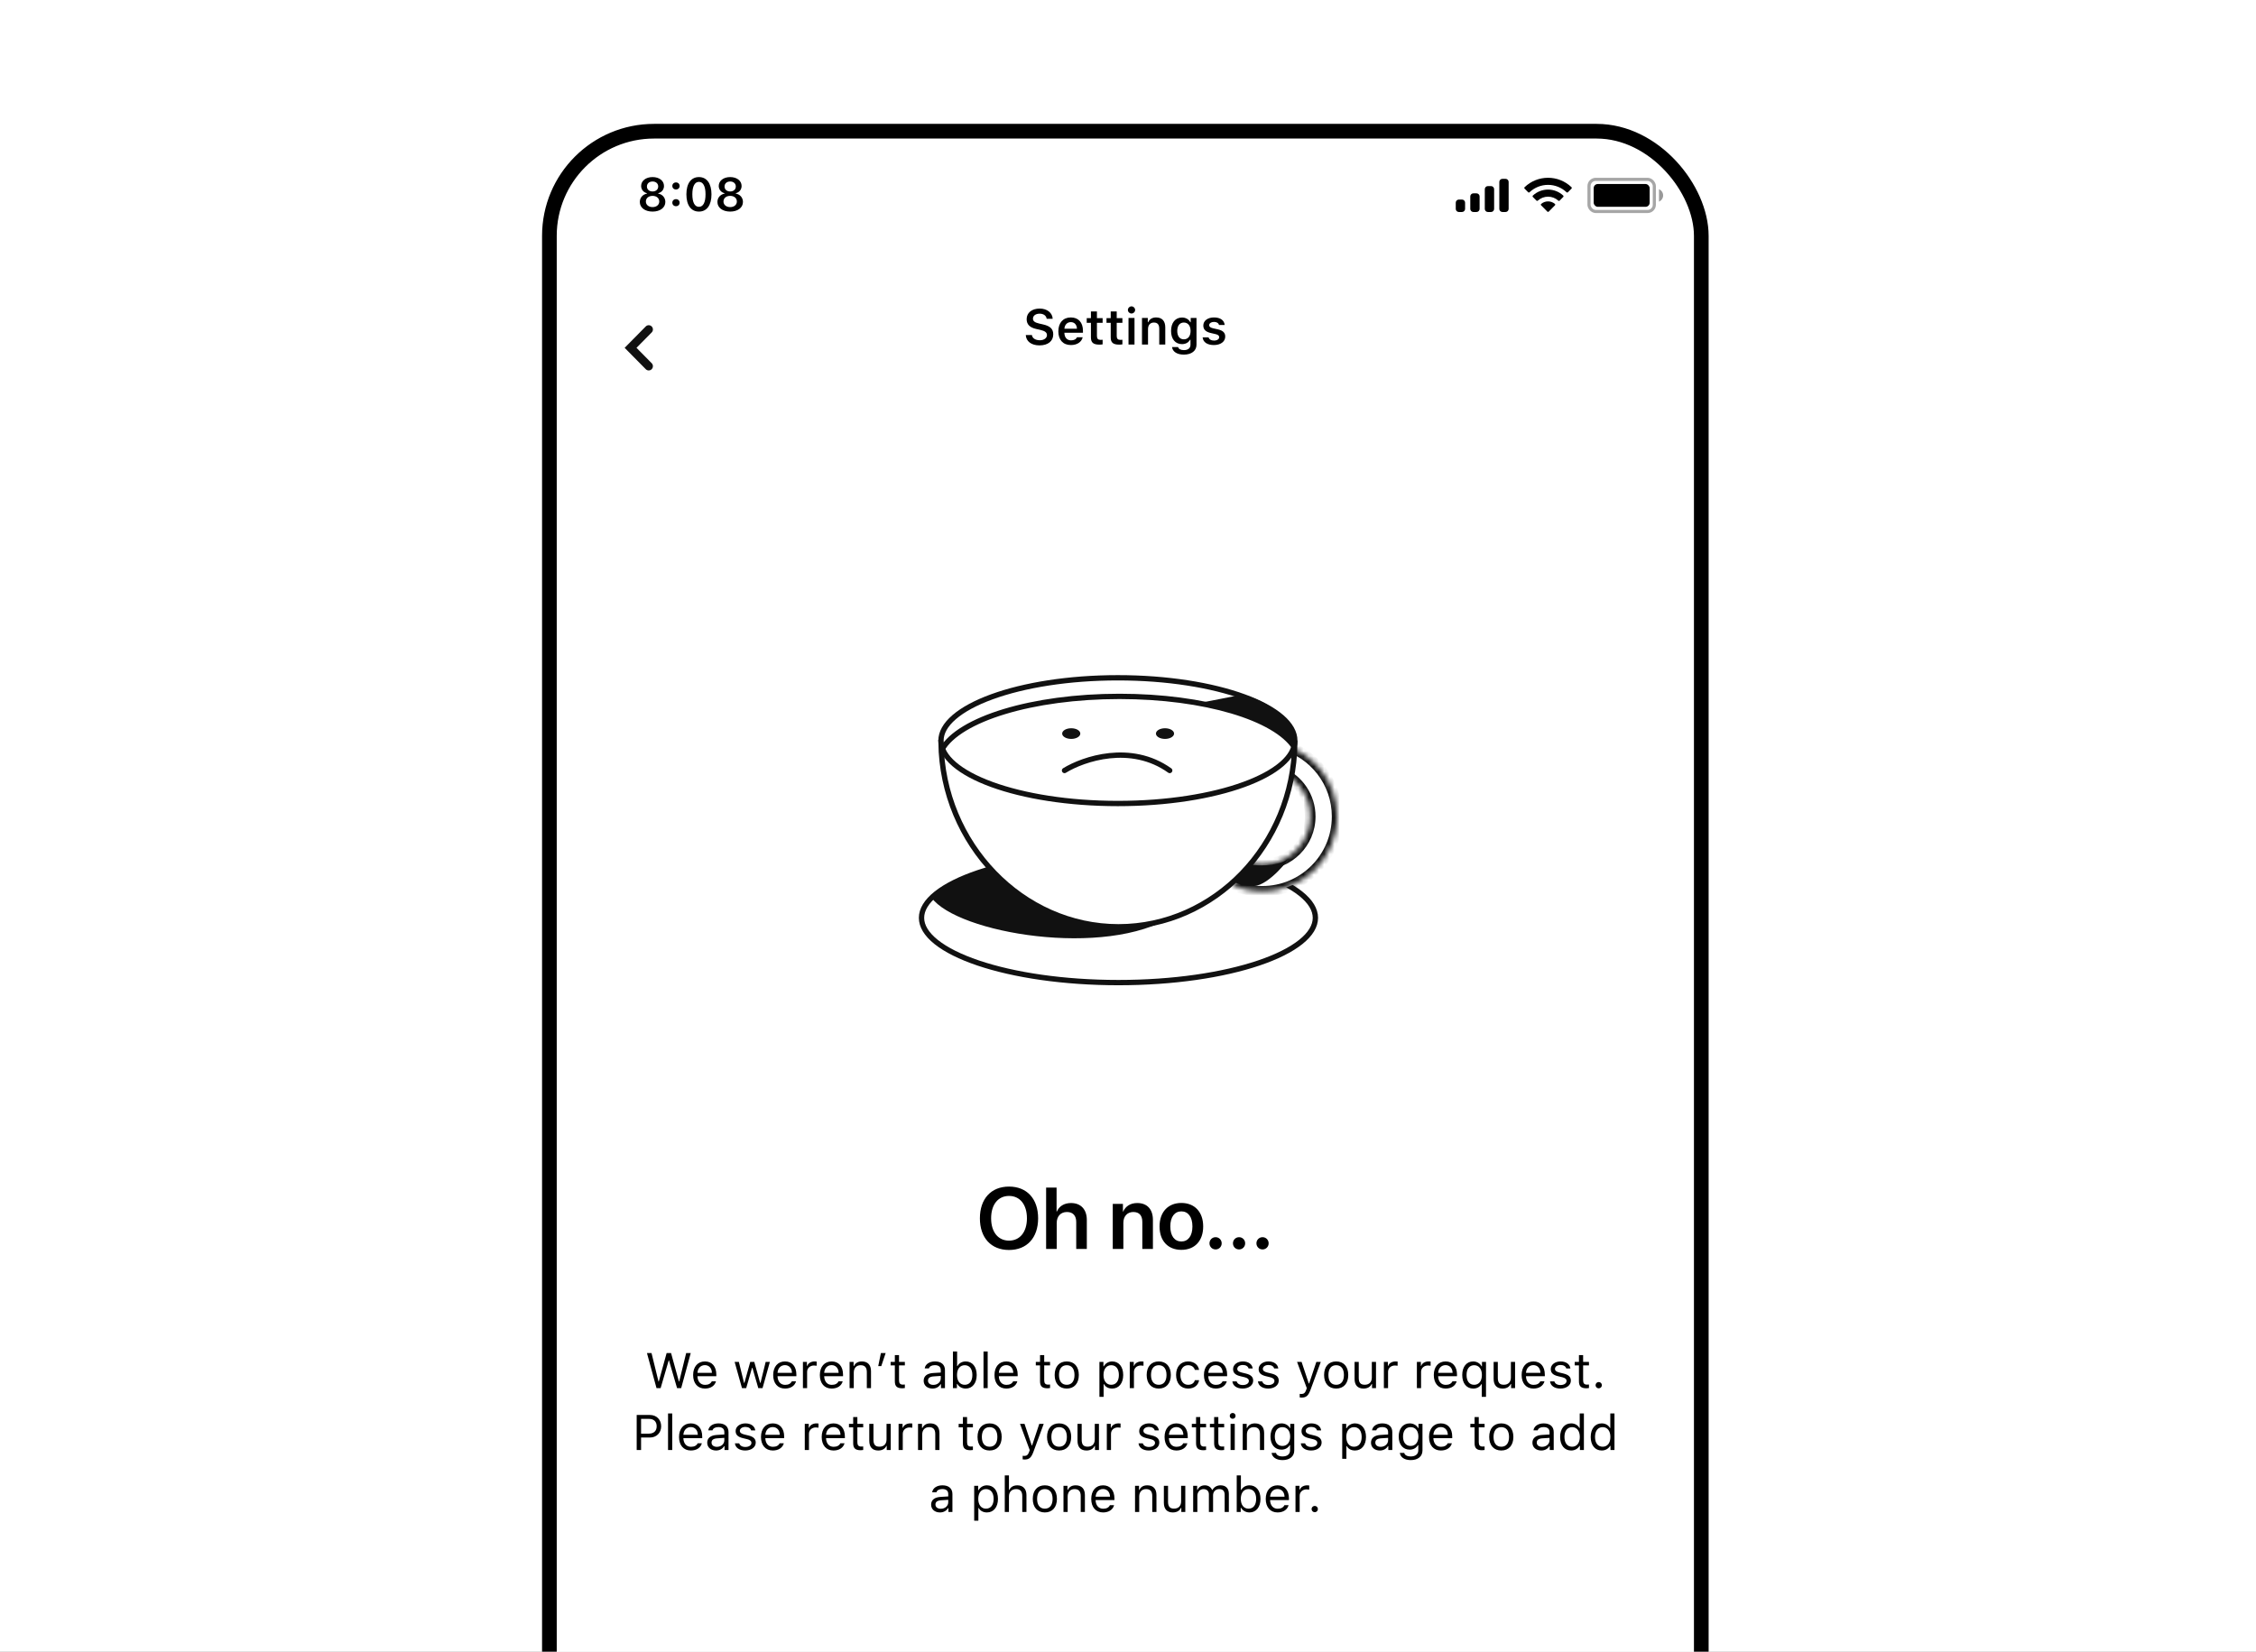 <svg width="437" height="320" viewBox="0 0 437 320" fill="none" xmlns="http://www.w3.org/2000/svg">
<rect x="0" y="0" width="437" height="320" fill="#808080" stroke="none"/>
<g clip-path="url(#clip0_1444_14861)">
<rect width="437" height="320" fill="white"/>
<g clip-path="url(#clip1_1444_14861)">
<rect x="105" y="24" width="225.971" height="489.303" rx="21.693" fill="white"/>
<circle cx="124.283" cy="67.386" r="9.641" fill="white" fill-opacity="0.9"/>
<path fill-rule="evenodd" clip-rule="evenodd" d="M125.662 71.769C125.455 71.769 125.247 71.689 125.088 71.528L120.996 67.386L125.088 63.245C125.405 62.924 125.919 62.924 126.236 63.245C126.553 63.566 126.553 64.086 126.236 64.407L123.293 67.386L126.236 70.366C126.553 70.687 126.553 71.207 126.236 71.528C126.078 71.689 125.87 71.769 125.662 71.769Z" fill="#111111"/>
<rect opacity="0.35" x="307.8" y="34.746" width="12.654" height="6.227" rx="1.306" stroke="black" stroke-width="0.603"/>
<path opacity="0.4" d="M321.358 36.654V39.065C321.843 38.861 322.159 38.386 322.159 37.859C322.159 37.333 321.843 36.858 321.358 36.654" fill="black"/>
<rect x="308.704" y="35.65" width="10.847" height="4.419" rx="0.803" fill="black"/>
<path fill-rule="evenodd" clip-rule="evenodd" d="M299.864 35.816C301.2 35.816 302.484 36.329 303.452 37.249C303.524 37.32 303.641 37.319 303.713 37.247L304.409 36.544C304.446 36.507 304.466 36.458 304.466 36.406C304.465 36.354 304.444 36.305 304.408 36.269C301.868 33.835 297.861 33.835 295.321 36.269C295.284 36.305 295.263 36.354 295.263 36.406C295.262 36.458 295.283 36.507 295.319 36.544L296.016 37.247C296.087 37.319 296.204 37.32 296.277 37.249C297.245 36.329 298.529 35.816 299.864 35.816ZM299.864 38.103C300.598 38.103 301.305 38.375 301.849 38.868C301.923 38.938 302.039 38.936 302.11 38.864L302.806 38.161C302.843 38.124 302.863 38.075 302.863 38.023C302.862 37.971 302.841 37.921 302.803 37.885C301.147 36.344 298.583 36.344 296.927 37.885C296.889 37.921 296.868 37.971 296.867 38.023C296.867 38.075 296.887 38.125 296.924 38.161L297.62 38.864C297.691 38.936 297.807 38.938 297.881 38.868C298.424 38.376 299.131 38.103 299.864 38.103ZM301.258 39.642C301.259 39.694 301.239 39.744 301.201 39.781L299.998 40.995C299.963 41.031 299.915 41.051 299.864 41.051C299.814 41.051 299.766 41.031 299.731 40.995L298.527 39.781C298.49 39.744 298.469 39.694 298.47 39.642C298.472 39.59 298.494 39.54 298.533 39.505C299.301 38.855 300.427 38.855 301.196 39.505C301.235 39.54 301.257 39.59 301.258 39.642Z" fill="black"/>
<path fill-rule="evenodd" clip-rule="evenodd" d="M291.631 34.646H291.028C290.695 34.646 290.426 34.916 290.426 35.248V40.471C290.426 40.803 290.695 41.073 291.028 41.073H291.631C291.964 41.073 292.233 40.803 292.233 40.471V35.248C292.233 34.916 291.964 34.646 291.631 34.646ZM288.216 36.052H288.819C289.151 36.052 289.421 36.322 289.421 36.654V40.471C289.421 40.803 289.151 41.073 288.819 41.073H288.216C287.883 41.073 287.613 40.803 287.613 40.471V36.654C287.613 36.322 287.883 36.052 288.216 36.052ZM286.007 37.458H285.404C285.071 37.458 284.801 37.728 284.801 38.06V40.471C284.801 40.803 285.071 41.073 285.404 41.073H286.007C286.339 41.073 286.609 40.803 286.609 40.471V38.06C286.609 37.728 286.339 37.458 286.007 37.458ZM283.194 38.663H282.592C282.259 38.663 281.989 38.933 281.989 39.266V40.471C281.989 40.803 282.259 41.073 282.592 41.073H283.194C283.527 41.073 283.797 40.803 283.797 40.471V39.266C283.797 38.933 283.527 38.663 283.194 38.663Z" fill="black"/>
<g clip-path="url(#clip2_1444_14861)">
<path d="M126.404 40.992C127.873 40.992 128.88 40.233 128.88 39.126C128.88 38.305 128.332 37.66 127.503 37.506V37.431C128.187 37.259 128.619 36.716 128.619 36.027C128.619 35.026 127.701 34.306 126.408 34.306C125.115 34.306 124.192 35.026 124.192 36.027C124.192 36.711 124.634 37.263 125.313 37.431V37.506C124.479 37.678 123.936 38.322 123.936 39.13C123.936 40.233 124.943 40.992 126.404 40.992ZM126.408 37.095C125.759 37.095 125.313 36.707 125.313 36.133C125.313 35.559 125.755 35.162 126.408 35.162C127.057 35.162 127.498 35.559 127.498 36.133C127.498 36.703 127.052 37.095 126.408 37.095ZM126.408 40.123C125.64 40.123 125.11 39.677 125.11 39.037C125.11 38.393 125.64 37.947 126.408 37.947C127.172 37.947 127.701 38.393 127.701 39.037C127.701 39.677 127.176 40.123 126.408 40.123ZM130.941 36.711C131.36 36.711 131.647 36.42 131.647 36.027C131.647 35.635 131.36 35.343 130.941 35.343C130.526 35.343 130.234 35.635 130.234 36.027C130.234 36.42 130.526 36.711 130.941 36.711ZM130.941 39.951C131.36 39.951 131.647 39.655 131.647 39.267C131.647 38.874 131.36 38.583 130.941 38.583C130.526 38.583 130.234 38.874 130.234 39.267C130.234 39.655 130.526 39.951 130.941 39.951ZM135.389 40.992C136.912 40.992 137.817 39.761 137.817 37.651C137.817 35.537 136.899 34.306 135.389 34.306C133.876 34.306 132.958 35.537 132.958 37.643C132.958 39.757 133.862 40.992 135.389 40.992ZM135.389 40.07C134.582 40.07 134.11 39.231 134.11 37.643C134.11 36.067 134.591 35.233 135.389 35.233C136.188 35.233 136.665 36.063 136.665 37.643C136.665 39.236 136.197 40.07 135.389 40.07ZM141.436 40.992C142.906 40.992 143.912 40.233 143.912 39.126C143.912 38.305 143.365 37.66 142.535 37.506V37.431C143.219 37.259 143.652 36.716 143.652 36.027C143.652 35.026 142.734 34.306 141.44 34.306C140.147 34.306 139.225 35.026 139.225 36.027C139.225 36.711 139.666 37.263 140.346 37.431V37.506C139.512 37.678 138.969 38.322 138.969 39.13C138.969 40.233 139.975 40.992 141.436 40.992ZM141.44 37.095C140.792 37.095 140.346 36.707 140.346 36.133C140.346 35.559 140.787 35.162 141.44 35.162C142.089 35.162 142.53 35.559 142.53 36.133C142.53 36.703 142.085 37.095 141.44 37.095ZM141.44 40.123C140.672 40.123 140.143 39.677 140.143 39.037C140.143 38.393 140.672 37.947 141.44 37.947C142.204 37.947 142.734 38.393 142.734 39.037C142.734 39.677 142.208 40.123 141.44 40.123Z" fill="black"/>
</g>
<path d="M198.698 64.904C198.759 66.133 199.79 66.914 201.349 66.914C202.996 66.914 204.018 66.095 204.018 64.777C204.018 63.746 203.439 63.172 202.059 62.856L201.278 62.678C200.435 62.48 200.092 62.211 200.092 61.745C200.092 61.157 200.609 60.771 201.391 60.771C202.135 60.771 202.662 61.152 202.747 61.759H203.91C203.853 60.597 202.822 59.782 201.396 59.782C199.875 59.782 198.868 60.601 198.868 61.825C198.868 62.833 199.447 63.44 200.68 63.723L201.56 63.925C202.431 64.127 202.803 64.429 202.803 64.923C202.803 65.502 202.224 65.921 201.424 65.921C200.562 65.921 199.96 65.526 199.884 64.904H198.698ZM208.617 65.337C208.448 65.723 208.048 65.94 207.469 65.94C206.701 65.94 206.207 65.394 206.179 64.523V64.462H209.775V64.09C209.775 62.475 208.895 61.501 207.426 61.501C205.934 61.501 205.006 62.541 205.006 64.193C205.006 65.841 205.92 66.849 207.436 66.849C208.65 66.849 209.512 66.265 209.724 65.337H208.617ZM207.421 62.409C208.123 62.409 208.584 62.903 208.608 63.685H206.183C206.235 62.913 206.725 62.409 207.421 62.409ZM211.319 60.338V61.632H210.505V62.541H211.319V65.38C211.319 66.373 211.79 66.769 212.972 66.769C213.198 66.769 213.414 66.75 213.584 66.717V65.822C213.443 65.836 213.353 65.846 213.188 65.846C212.699 65.846 212.482 65.615 212.482 65.102V62.541H213.584V61.632H212.482V60.338H211.319ZM215.152 60.338V61.632H214.337V62.541H215.152V65.38C215.152 66.373 215.622 66.769 216.804 66.769C217.03 66.769 217.247 66.75 217.416 66.717V65.822C217.275 65.836 217.185 65.846 217.021 65.846C216.531 65.846 216.314 65.615 216.314 65.102V62.541H217.416V61.632H216.314V60.338H215.152ZM219.177 60.738C219.563 60.738 219.878 60.432 219.878 60.046C219.878 59.664 219.563 59.354 219.177 59.354C218.795 59.354 218.48 59.664 218.48 60.046C218.48 60.432 218.795 60.738 219.177 60.738ZM218.598 66.745H219.76V61.599H218.598V66.745ZM221.21 66.745H222.378V63.746C222.378 62.974 222.816 62.489 223.512 62.489C224.223 62.489 224.553 62.889 224.553 63.69V66.745H225.72V63.417C225.72 62.193 225.094 61.501 223.946 61.501C223.178 61.501 222.66 61.849 222.416 62.423H222.336V61.599H221.21V66.745ZM229.317 68.703C230.819 68.703 231.77 67.955 231.77 66.773V61.599H230.645V62.423H230.565C230.282 61.863 229.67 61.515 228.969 61.515C227.655 61.515 226.841 62.541 226.841 64.118C226.841 65.662 227.651 66.67 228.95 66.67C229.666 66.67 230.226 66.368 230.522 65.813H230.602V66.792C230.602 67.446 230.136 67.832 229.336 67.832C228.696 67.832 228.281 67.602 228.206 67.239H227.034C227.128 68.124 227.994 68.703 229.317 68.703ZM229.317 65.742C228.503 65.742 228.041 65.111 228.041 64.113C228.041 63.12 228.503 62.489 229.317 62.489C230.127 62.489 230.621 63.12 230.621 64.118C230.621 65.111 230.132 65.742 229.317 65.742ZM233.088 63.068C233.088 63.84 233.554 64.292 234.543 64.518L235.456 64.73C235.946 64.843 236.167 65.031 236.167 65.323C236.167 65.714 235.757 65.982 235.169 65.982C234.585 65.982 234.223 65.747 234.11 65.366H232.956C233.046 66.293 233.855 66.849 235.141 66.849C236.426 66.849 237.334 66.194 237.334 65.21C237.334 64.452 236.878 64.033 235.894 63.807L234.985 63.605C234.467 63.483 234.223 63.299 234.223 63.007C234.223 62.626 234.623 62.367 235.155 62.367C235.701 62.367 236.044 62.602 236.129 62.965H237.226C237.141 62.037 236.374 61.501 235.15 61.501C233.935 61.501 233.088 62.145 233.088 63.068Z" fill="black"/>
<path d="M254.8 177.823C254.8 179.404 253.852 180.99 251.955 182.505C250.063 184.016 247.294 185.399 243.826 186.571C236.895 188.912 227.287 190.369 216.651 190.369C206.015 190.369 196.407 188.912 189.476 186.571C186.008 185.399 183.239 184.016 181.347 182.505C179.45 180.99 178.502 179.404 178.502 177.823C178.502 176.243 179.45 174.657 181.347 173.142C183.239 171.631 186.008 170.248 189.476 169.076C196.407 166.735 206.015 165.278 216.651 165.278C227.287 165.278 236.895 166.735 243.826 169.076C247.294 170.248 250.063 171.631 251.955 173.142C253.852 174.657 254.8 176.243 254.8 177.823Z" fill="white" stroke="#111111" stroke-width="1.03"/>
<path d="M180.427 173.897C179.672 172.847 189.468 169.123 192.571 168.194C197.453 173.98 209.644 181.734 227.166 177.456C214.196 185.723 185.392 180.8 180.427 173.897Z" fill="#111111"/>
<mask id="path-14-inside-1_1444_14861" fill="white">
<path fill-rule="evenodd" clip-rule="evenodd" d="M241.987 167.125C240.839 168.917 239.696 170.411 238.752 171.501C240.516 172.264 242.461 172.687 244.506 172.687C252.516 172.687 259.011 166.197 259.013 158.191C259.015 151.488 254.466 145.848 248.285 144.189C248.601 145.583 248.509 147.555 248.206 149.674C251.495 151.101 253.795 154.377 253.794 158.191C253.793 163.316 249.635 167.471 244.507 167.471C243.634 167.471 242.789 167.35 241.987 167.125Z"/>
</mask>
<path fill-rule="evenodd" clip-rule="evenodd" d="M241.987 167.125C240.839 168.917 239.696 170.411 238.752 171.501C240.516 172.264 242.461 172.687 244.506 172.687C252.516 172.687 259.011 166.197 259.013 158.191C259.015 151.488 254.466 145.848 248.285 144.189C248.601 145.583 248.509 147.555 248.206 149.674C251.495 151.101 253.795 154.377 253.794 158.191C253.793 163.316 249.635 167.471 244.507 167.471C243.634 167.471 242.789 167.35 241.987 167.125Z" fill="white"/>
<path d="M241.987 167.125L242.267 166.134L241.532 165.927L241.12 166.57L241.987 167.125ZM238.752 171.501L237.973 170.827L237.053 171.888L238.343 172.446L238.752 171.501ZM248.285 144.189L248.552 143.194L246.902 142.751L247.28 144.418L248.285 144.189ZM248.206 149.674L247.186 149.528L247.075 150.306L247.796 150.619L248.206 149.674ZM241.12 166.57C239.998 168.321 238.885 169.775 237.973 170.827L239.53 172.175C240.508 171.047 241.68 169.514 242.855 167.681L241.12 166.57ZM238.343 172.446C240.233 173.264 242.318 173.717 244.506 173.717L244.506 171.657C242.605 171.657 240.798 171.264 239.161 170.555L238.343 172.446ZM244.506 173.717C253.084 173.717 260.04 166.766 260.043 158.191H257.983C257.981 165.627 251.947 171.657 244.506 171.657L244.506 173.717ZM260.043 158.191C260.045 151.01 255.171 144.971 248.552 143.194L248.017 145.184C253.76 146.725 257.984 151.966 257.983 158.191H260.043ZM247.28 144.418C247.553 145.617 247.487 147.432 247.186 149.528L249.225 149.82C249.532 147.679 249.65 145.549 249.289 143.961L247.28 144.418ZM254.824 158.191C254.826 153.952 252.268 150.314 248.616 148.729L247.796 150.619C250.722 151.889 252.765 154.803 252.764 158.191H254.824ZM244.507 168.501C250.203 168.501 254.823 163.885 254.824 158.191H252.764C252.763 162.747 249.067 166.441 244.508 166.441L244.507 168.501ZM241.708 168.117C242.599 168.367 243.538 168.501 244.507 168.501L244.508 166.441C243.729 166.441 242.978 166.334 242.267 166.134L241.708 168.117Z" fill="#111111" mask="url(#path-14-inside-1_1444_14861)"/>
<path d="M241.388 167.4L238.416 170.168C239.367 171.476 241.149 171.622 242.905 171.657C245.795 171.573 250.188 165.935 249.282 166.554C247.245 167.947 243 167.773 241.388 167.4Z" fill="#111111"/>
<path d="M250.809 144.006C250.547 163.711 235.256 179.555 216.647 179.555C198.038 179.555 182.542 163.543 182.275 143.837L250.809 144.006Z" fill="white" stroke="#111111" stroke-width="1.03"/>
<path d="M250.813 143.492C250.813 145.039 249.955 146.579 248.258 148.043C246.561 149.507 244.077 150.848 240.963 151.984C234.738 154.256 226.104 155.671 216.542 155.671C206.981 155.671 198.347 154.256 192.122 151.984C189.007 150.848 186.523 149.507 184.827 148.043C183.129 146.579 182.272 145.039 182.272 143.492C182.272 141.946 183.129 140.406 184.827 138.941C186.523 137.478 189.007 136.137 192.122 135C198.347 132.729 206.981 131.314 216.542 131.314C226.104 131.314 234.738 132.729 240.963 135C244.077 136.137 246.561 137.478 248.258 138.941C249.955 140.406 250.813 141.946 250.813 143.492Z" fill="white" stroke="#111111" stroke-width="1.03"/>
<ellipse cx="207.505" cy="142.124" rx="1.758" ry="1.033" fill="#111111"/>
<ellipse cx="225.668" cy="142.124" rx="1.758" ry="1.033" fill="#111111"/>
<path d="M206.203 149.275C209.851 147.029 219.033 143.885 226.58 149.275" stroke="#111111" stroke-width="1.03" stroke-linecap="round"/>
<path d="M231.45 136.37C242.191 137.296 248.726 142.357 250.471 144.865C252.356 139.719 244.663 135.468 240.656 134.572L231.45 136.37Z" fill="#111111"/>
<path d="M182.451 145.219C185.794 139.336 199.923 134.919 216.845 134.919C233.417 134.919 247.068 139.124 250.776 144.824" stroke="#111111" stroke-width="1.03"/>
<path d="M195.455 229.888C191.986 229.888 189.811 232.252 189.811 236.034C189.811 239.815 191.986 242.171 195.455 242.171C198.915 242.171 201.09 239.815 201.09 236.034C201.09 232.252 198.915 229.888 195.455 229.888ZM195.455 231.7C197.572 231.7 198.923 233.381 198.923 236.034C198.923 238.678 197.572 240.359 195.455 240.359C193.329 240.359 191.986 238.678 191.986 236.034C191.986 233.381 193.329 231.7 195.455 231.7ZM202.639 241.974H204.69V236.956C204.69 235.671 205.44 234.814 206.676 234.814C207.862 234.814 208.472 235.548 208.472 236.767V241.974H210.523V236.347C210.523 234.345 209.394 233.076 207.467 233.076C206.14 233.076 205.176 233.677 204.707 234.74H204.666V230.085H202.639V241.974ZM215.549 241.974H217.6V236.915C217.6 235.663 218.35 234.814 219.528 234.814C220.698 234.814 221.274 235.506 221.274 236.742V241.974H223.326V236.33C223.326 234.312 222.23 233.076 220.302 233.076C218.959 233.076 218.028 233.702 217.559 234.74H217.518V233.241H215.549V241.974ZM228.837 242.147C231.4 242.147 233.064 240.441 233.064 237.607C233.064 234.781 231.383 233.06 228.837 233.06C226.292 233.06 224.611 234.79 224.611 237.607C224.611 240.441 226.275 242.147 228.837 242.147ZM228.837 240.524C227.536 240.524 226.695 239.469 226.695 237.607C226.695 235.754 227.544 234.691 228.837 234.691C230.139 234.691 230.979 235.754 230.979 237.607C230.979 239.469 230.139 240.524 228.837 240.524ZM235.469 242.064C236.128 242.064 236.647 241.545 236.647 240.878C236.647 240.219 236.128 239.692 235.469 239.692C234.802 239.692 234.283 240.219 234.283 240.878C234.283 241.545 234.802 242.064 235.469 242.064ZM240.017 242.064C240.676 242.064 241.195 241.545 241.195 240.878C241.195 240.219 240.676 239.692 240.017 239.692C239.35 239.692 238.831 240.219 238.831 240.878C238.831 241.545 239.35 242.064 240.017 242.064ZM244.565 242.064C245.224 242.064 245.743 241.545 245.743 240.878C245.743 240.219 245.224 239.692 244.565 239.692C243.897 239.692 243.378 240.219 243.378 240.878C243.378 241.545 243.897 242.064 244.565 242.064Z" fill="black"/>
<path d="M129.531 263.568H129.588L131.151 268.931H131.951L133.801 262.137H132.916L131.565 267.659H131.509L129.988 262.137H129.131L127.611 267.659H127.554L126.203 262.137H125.318L127.168 268.931H127.968L129.531 263.568ZM137.878 267.617C137.666 268.064 137.224 268.304 136.569 268.304C135.708 268.304 135.148 267.669 135.105 266.666V266.628H138.754V266.318C138.754 264.741 137.92 263.766 136.551 263.766C135.157 263.766 134.263 264.802 134.263 266.398C134.263 268.003 135.143 269.02 136.551 269.02C137.662 269.02 138.452 268.483 138.688 267.617H137.878ZM136.541 264.482C137.346 264.482 137.883 265.075 137.902 265.974H135.105C135.166 265.075 135.731 264.482 136.541 264.482ZM149.13 263.856H148.315L147.317 267.914H147.242L146.107 263.856H145.33L144.196 267.914H144.121L143.123 263.856H142.303L143.725 268.931H144.544L145.674 265.004H145.749L146.884 268.931H147.708L149.13 263.856ZM153.385 267.617C153.174 268.064 152.731 268.304 152.077 268.304C151.215 268.304 150.655 267.669 150.613 266.666V266.628H154.261V266.318C154.261 264.741 153.428 263.766 152.058 263.766C150.664 263.766 149.77 264.802 149.77 266.398C149.77 268.003 150.65 269.02 152.058 269.02C153.169 269.02 153.96 268.483 154.195 267.617H153.385ZM152.048 264.482C152.853 264.482 153.39 265.075 153.409 265.974H150.613C150.674 265.075 151.239 264.482 152.048 264.482ZM155.532 268.931H156.342V265.786C156.342 265.07 156.902 264.552 157.674 264.552C157.834 264.552 158.126 264.581 158.192 264.599V263.79C158.088 263.776 157.919 263.766 157.787 263.766C157.114 263.766 156.53 264.115 156.38 264.609H156.304V263.856H155.532V268.931ZM162.424 267.617C162.212 268.064 161.77 268.304 161.115 268.304C160.254 268.304 159.694 267.669 159.651 266.666V266.628H163.3V266.318C163.3 264.741 162.467 263.766 161.097 263.766C159.703 263.766 158.809 264.802 158.809 266.398C158.809 268.003 159.689 269.02 161.097 269.02C162.208 269.02 162.999 268.483 163.234 267.617H162.424ZM161.087 264.482C161.892 264.482 162.429 265.075 162.448 265.974H159.651C159.713 265.075 160.278 264.482 161.087 264.482ZM164.571 268.931H165.381V265.927C165.381 265.037 165.903 264.496 166.713 264.496C167.523 264.496 167.909 264.929 167.909 265.842V268.931H168.718V265.645C168.718 264.439 168.083 263.766 166.944 263.766C166.167 263.766 165.673 264.096 165.418 264.656H165.343V263.856H164.571V268.931ZM170.705 264.675L171.557 262.137H170.639L170.117 264.675H170.705ZM173.337 262.542V263.856H172.518V264.534H173.337V267.612C173.337 268.582 173.756 268.968 174.801 268.968C174.961 268.968 175.116 268.949 175.276 268.921V268.239C175.126 268.253 175.046 268.257 174.9 268.257C174.372 268.257 174.146 268.003 174.146 267.405V264.534H175.276V263.856H174.146V262.542H173.337ZM180.634 269.02C181.312 269.02 181.867 268.723 182.197 268.182H182.272V268.931H183.044V265.456C183.044 264.402 182.352 263.766 181.114 263.766C180.031 263.766 179.231 264.303 179.123 265.117H179.942C180.055 264.717 180.478 264.486 181.086 264.486C181.844 264.486 182.234 264.83 182.234 265.456V265.918L180.77 266.007C179.589 266.078 178.92 266.6 178.92 267.509C178.92 268.436 179.65 269.02 180.634 269.02ZM180.784 268.309C180.196 268.309 179.758 268.008 179.758 267.49C179.758 266.982 180.097 266.713 180.869 266.661L182.234 266.572V267.038C182.234 267.763 181.618 268.309 180.784 268.309ZM187.064 269.02C188.35 269.02 189.192 267.98 189.192 266.393C189.192 264.797 188.354 263.766 187.064 263.766C186.368 263.766 185.751 264.11 185.473 264.656H185.398V261.841H184.588V268.931H185.36V268.121H185.436C185.756 268.686 186.358 269.02 187.064 269.02ZM186.876 264.496C187.804 264.496 188.354 265.207 188.354 266.393C188.354 267.579 187.804 268.29 186.876 268.29C185.953 268.29 185.379 267.565 185.379 266.393C185.379 265.221 185.953 264.496 186.876 264.496ZM190.511 268.931H191.32V261.841H190.511V268.931ZM196.254 267.617C196.042 268.064 195.6 268.304 194.945 268.304C194.084 268.304 193.524 267.669 193.481 266.666V266.628H197.13V266.318C197.13 264.741 196.296 263.766 194.926 263.766C193.533 263.766 192.638 264.802 192.638 266.398C192.638 268.003 193.519 269.02 194.926 269.02C196.037 269.02 196.828 268.483 197.064 267.617H196.254ZM194.917 264.482C195.722 264.482 196.259 265.075 196.278 265.974H193.481C193.542 265.075 194.107 264.482 194.917 264.482ZM201.461 262.542V263.856H200.642V264.534H201.461V267.612C201.461 268.582 201.88 268.968 202.925 268.968C203.085 268.968 203.24 268.949 203.4 268.921V268.239C203.25 268.253 203.17 268.257 203.024 268.257C202.496 268.257 202.27 268.003 202.27 267.405V264.534H203.4V263.856H202.27V262.542H201.461ZM206.635 269.02C208.08 269.02 208.974 268.022 208.974 266.393C208.974 264.759 208.08 263.766 206.635 263.766C205.189 263.766 204.295 264.759 204.295 266.393C204.295 268.022 205.189 269.02 206.635 269.02ZM206.635 268.29C205.674 268.29 205.133 267.594 205.133 266.393C205.133 265.188 205.674 264.496 206.635 264.496C207.595 264.496 208.136 265.188 208.136 266.393C208.136 267.594 207.595 268.29 206.635 268.29ZM215.438 263.766C214.746 263.766 214.139 264.119 213.814 264.703H213.739V263.856H212.966V270.625H213.776V268.168H213.851C214.129 268.705 214.713 269.02 215.438 269.02C216.728 269.02 217.571 267.98 217.571 266.393C217.571 264.797 216.733 263.766 215.438 263.766ZM215.245 268.29C214.332 268.29 213.753 267.556 213.753 266.393C213.753 265.226 214.332 264.496 215.25 264.496C216.177 264.496 216.733 265.207 216.733 266.393C216.733 267.579 216.177 268.29 215.245 268.29ZM218.842 268.931H219.651V265.786C219.651 265.07 220.212 264.552 220.984 264.552C221.144 264.552 221.436 264.581 221.502 264.599V263.79C221.398 263.776 221.228 263.766 221.097 263.766C220.423 263.766 219.84 264.115 219.689 264.609H219.614V263.856H218.842V268.931ZM224.458 269.02C225.903 269.02 226.798 268.022 226.798 266.393C226.798 264.759 225.903 263.766 224.458 263.766C223.013 263.766 222.118 264.759 222.118 266.393C222.118 268.022 223.013 269.02 224.458 269.02ZM224.458 268.29C223.498 268.29 222.956 267.594 222.956 266.393C222.956 265.188 223.498 264.496 224.458 264.496C225.418 264.496 225.96 265.188 225.96 266.393C225.96 267.594 225.418 268.29 224.458 268.29ZM232.268 265.409C232.127 264.505 231.374 263.766 230.14 263.766C228.719 263.766 227.815 264.792 227.815 266.374C227.815 267.989 228.723 269.02 230.145 269.02C231.364 269.02 232.122 268.333 232.268 267.401H231.449C231.298 267.975 230.823 268.29 230.14 268.29C229.236 268.29 228.653 267.546 228.653 266.374C228.653 265.226 229.227 264.496 230.14 264.496C230.87 264.496 231.317 264.905 231.449 265.409H232.268ZM236.825 267.617C236.613 268.064 236.171 268.304 235.516 268.304C234.655 268.304 234.095 267.669 234.052 266.666V266.628H237.701V266.318C237.701 264.741 236.868 263.766 235.498 263.766C234.104 263.766 233.21 264.802 233.21 266.398C233.21 268.003 234.09 269.02 235.498 269.02C236.609 269.02 237.4 268.483 237.635 267.617H236.825ZM235.488 264.482C236.293 264.482 236.83 265.075 236.849 265.974H234.052C234.114 265.075 234.678 264.482 235.488 264.482ZM238.854 265.244C238.854 265.979 239.287 266.388 240.238 266.619L241.109 266.831C241.651 266.963 241.914 267.198 241.914 267.546C241.914 268.013 241.425 268.337 240.742 268.337C240.092 268.337 239.688 268.064 239.551 267.636H238.718C238.807 268.479 239.584 269.02 240.714 269.02C241.867 269.02 242.748 268.394 242.748 267.485C242.748 266.756 242.286 266.341 241.331 266.111L240.549 265.922C239.951 265.776 239.669 265.56 239.669 265.211C239.669 264.759 240.139 264.453 240.742 264.453C241.354 264.453 241.749 264.722 241.858 265.127H242.658C242.55 264.293 241.811 263.766 240.747 263.766C239.669 263.766 238.854 264.402 238.854 265.244ZM243.807 265.244C243.807 265.979 244.24 266.388 245.191 266.619L246.062 266.831C246.603 266.963 246.867 267.198 246.867 267.546C246.867 268.013 246.377 268.337 245.695 268.337C245.045 268.337 244.64 268.064 244.504 267.636H243.67C243.76 268.479 244.536 269.02 245.666 269.02C246.82 269.02 247.7 268.394 247.7 267.485C247.7 266.756 247.239 266.341 246.283 266.111L245.502 265.922C244.904 265.776 244.621 265.56 244.621 265.211C244.621 264.759 245.092 264.453 245.695 264.453C246.307 264.453 246.702 264.722 246.81 265.127H247.611C247.502 264.293 246.763 263.766 245.699 263.766C244.621 263.766 243.807 264.402 243.807 265.244ZM252.125 270.767C253.025 270.767 253.429 270.418 253.862 269.241L255.844 263.856H254.983L253.594 268.031H253.519L252.125 263.856H251.25L253.128 268.935L253.034 269.237C252.822 269.849 252.568 270.07 252.102 270.07C251.989 270.07 251.862 270.065 251.763 270.046V270.738C251.876 270.757 252.017 270.767 252.125 270.767ZM258.824 269.02C260.27 269.02 261.164 268.022 261.164 266.393C261.164 264.759 260.27 263.766 258.824 263.766C257.379 263.766 256.485 264.759 256.485 266.393C256.485 268.022 257.379 269.02 258.824 269.02ZM258.824 268.29C257.864 268.29 257.323 267.594 257.323 266.393C257.323 265.188 257.864 264.496 258.824 264.496C259.785 264.496 260.326 265.188 260.326 266.393C260.326 267.594 259.785 268.29 258.824 268.29ZM266.54 263.856H265.731V266.859C265.731 267.749 265.241 268.281 264.347 268.281C263.537 268.281 263.198 267.857 263.198 266.944V263.856H262.388V267.142C262.388 268.342 262.981 269.02 264.121 269.02C264.897 269.02 265.439 268.7 265.693 268.135H265.768V268.931H266.54V263.856ZM268.066 268.931H268.875V265.786C268.875 265.07 269.436 264.552 270.208 264.552C270.368 264.552 270.66 264.581 270.726 264.599V263.79C270.622 263.776 270.453 263.766 270.321 263.766C269.648 263.766 269.064 264.115 268.913 264.609H268.838V263.856H268.066V268.931ZM274.459 268.931H275.269V265.786C275.269 265.07 275.829 264.552 276.601 264.552C276.761 264.552 277.053 264.581 277.119 264.599V263.79C277.015 263.776 276.846 263.766 276.714 263.766C276.041 263.766 275.457 264.115 275.306 264.609H275.231V263.856H274.459V268.931ZM281.351 267.617C281.139 268.064 280.697 268.304 280.042 268.304C279.181 268.304 278.62 267.669 278.578 266.666V266.628H282.227V266.318C282.227 264.741 281.393 263.766 280.023 263.766C278.63 263.766 277.735 264.802 277.735 266.398C277.735 268.003 278.616 269.02 280.023 269.02C281.134 269.02 281.925 268.483 282.161 267.617H281.351ZM280.014 264.482C280.819 264.482 281.356 265.075 281.374 265.974H278.578C278.639 265.075 279.204 264.482 280.014 264.482ZM285.367 263.766C284.081 263.766 283.243 264.802 283.243 266.393C283.243 267.994 284.072 269.02 285.367 269.02C286.082 269.02 286.628 268.723 286.953 268.168H287.028V270.625H287.848V263.856H287.066V264.703H286.991C286.69 264.133 286.059 263.766 285.367 263.766ZM285.55 268.29C284.628 268.29 284.081 267.584 284.081 266.393C284.081 265.207 284.632 264.496 285.555 264.496C286.473 264.496 287.052 265.23 287.052 266.393C287.052 267.561 286.478 268.29 285.55 268.29ZM293.478 263.856H292.668V266.859C292.668 267.749 292.179 268.281 291.284 268.281C290.475 268.281 290.136 267.857 290.136 266.944V263.856H289.326V267.142C289.326 268.342 289.919 269.02 291.058 269.02C291.835 269.02 292.376 268.7 292.631 268.135H292.706V268.931H293.478V263.856ZM298.365 267.617C298.153 268.064 297.71 268.304 297.056 268.304C296.194 268.304 295.634 267.669 295.592 266.666V266.628H299.24V266.318C299.24 264.741 298.407 263.766 297.037 263.766C295.644 263.766 294.749 264.802 294.749 266.398C294.749 268.003 295.629 269.02 297.037 269.02C298.148 269.02 298.939 268.483 299.174 267.617H298.365ZM297.028 264.482C297.833 264.482 298.369 265.075 298.388 265.974H295.592C295.653 265.075 296.218 264.482 297.028 264.482ZM300.394 265.244C300.394 265.979 300.827 266.388 301.778 266.619L302.649 266.831C303.19 266.963 303.454 267.198 303.454 267.546C303.454 268.013 302.964 268.337 302.282 268.337C301.632 268.337 301.227 268.064 301.09 267.636H300.257C300.347 268.479 301.123 269.02 302.253 269.02C303.407 269.02 304.287 268.394 304.287 267.485C304.287 266.756 303.826 266.341 302.87 266.111L302.088 265.922C301.491 265.776 301.208 265.56 301.208 265.211C301.208 264.759 301.679 264.453 302.282 264.453C302.894 264.453 303.289 264.722 303.397 265.127H304.198C304.089 264.293 303.35 263.766 302.286 263.766C301.208 263.766 300.394 264.402 300.394 265.244ZM305.85 262.542V263.856H305.031V264.534H305.85V267.612C305.85 268.582 306.269 268.968 307.314 268.968C307.474 268.968 307.629 268.949 307.79 268.921V268.239C307.639 268.253 307.559 268.257 307.413 268.257C306.886 268.257 306.66 268.003 306.66 267.405V264.534H307.79V263.856H306.66V262.542H305.85ZM309.682 268.978C310.021 268.978 310.294 268.7 310.294 268.366C310.294 268.027 310.021 267.754 309.682 267.754C309.348 267.754 309.07 268.027 309.07 268.366C309.07 268.7 309.348 268.978 309.682 268.978ZM123.331 274.137V280.931H124.179V278.506H125.888C127.163 278.506 128.072 277.607 128.072 276.336C128.072 275.041 127.182 274.137 125.897 274.137H123.331ZM124.179 274.891H125.676C126.66 274.891 127.201 275.404 127.201 276.336C127.201 277.235 126.641 277.753 125.676 277.753H124.179V274.891ZM129.404 280.931H130.214V273.841H129.404V280.931ZM135.148 279.617C134.936 280.064 134.493 280.304 133.839 280.304C132.977 280.304 132.417 279.669 132.375 278.666V278.628H136.023V278.318C136.023 276.741 135.19 275.766 133.82 275.766C132.427 275.766 131.532 276.802 131.532 278.398C131.532 280.003 132.412 281.02 133.82 281.02C134.931 281.02 135.722 280.483 135.957 279.617H135.148ZM133.811 276.482C134.616 276.482 135.152 277.075 135.171 277.974H132.375C132.436 277.075 133.001 276.482 133.811 276.482ZM138.707 281.02C139.385 281.02 139.94 280.723 140.27 280.182H140.345V280.931H141.117V277.456C141.117 276.402 140.425 275.766 139.187 275.766C138.104 275.766 137.304 276.303 137.196 277.117H138.015C138.128 276.717 138.551 276.486 139.159 276.486C139.917 276.486 140.307 276.83 140.307 277.456V277.918L138.843 278.007C137.662 278.078 136.993 278.6 136.993 279.509C136.993 280.436 137.723 281.02 138.707 281.02ZM138.857 280.309C138.269 280.309 137.831 280.008 137.831 279.49C137.831 278.982 138.17 278.713 138.942 278.661L140.307 278.572V279.038C140.307 279.763 139.691 280.309 138.857 280.309ZM142.496 277.244C142.496 277.979 142.93 278.388 143.88 278.619L144.751 278.831C145.293 278.963 145.556 279.198 145.556 279.546C145.556 280.013 145.067 280.337 144.384 280.337C143.735 280.337 143.33 280.064 143.193 279.636H142.36C142.449 280.479 143.226 281.02 144.356 281.02C145.509 281.02 146.39 280.394 146.39 279.485C146.39 278.756 145.928 278.341 144.973 278.111L144.191 277.922C143.593 277.776 143.311 277.56 143.311 277.211C143.311 276.759 143.782 276.453 144.384 276.453C144.996 276.453 145.392 276.722 145.5 277.127H146.3C146.192 276.293 145.453 275.766 144.389 275.766C143.311 275.766 142.496 276.402 142.496 277.244ZM151.022 279.617C150.81 280.064 150.368 280.304 149.713 280.304C148.852 280.304 148.292 279.669 148.249 278.666V278.628H151.898V278.318C151.898 276.741 151.064 275.766 149.695 275.766C148.301 275.766 147.407 276.802 147.407 278.398C147.407 280.003 148.287 281.02 149.695 281.02C150.806 281.02 151.596 280.483 151.832 279.617H151.022ZM149.685 276.482C150.49 276.482 151.027 277.075 151.046 277.974H148.249C148.31 277.075 148.875 276.482 149.685 276.482ZM155.89 280.931H156.7V277.786C156.7 277.07 157.26 276.552 158.032 276.552C158.192 276.552 158.484 276.581 158.55 276.599V275.79C158.446 275.776 158.277 275.766 158.145 275.766C157.472 275.766 156.888 276.115 156.737 276.609H156.662V275.856H155.89V280.931ZM162.782 279.617C162.57 280.064 162.128 280.304 161.473 280.304C160.612 280.304 160.052 279.669 160.009 278.666V278.628H163.658V278.318C163.658 276.741 162.824 275.766 161.454 275.766C160.061 275.766 159.166 276.802 159.166 278.398C159.166 280.003 160.047 281.02 161.454 281.02C162.565 281.02 163.356 280.483 163.592 279.617H162.782ZM161.445 276.482C162.25 276.482 162.787 277.075 162.806 277.974H160.009C160.07 277.075 160.635 276.482 161.445 276.482ZM165.268 274.542V275.856H164.449V276.534H165.268V279.612C165.268 280.582 165.687 280.968 166.732 280.968C166.892 280.968 167.047 280.949 167.207 280.921V280.239C167.057 280.253 166.977 280.257 166.831 280.257C166.303 280.257 166.077 280.003 166.077 279.405V276.534H167.207V275.856H166.077V274.542H165.268ZM172.536 275.856H171.727V278.859C171.727 279.749 171.237 280.281 170.343 280.281C169.533 280.281 169.194 279.857 169.194 278.944V275.856H168.384V279.142C168.384 280.342 168.977 281.02 170.117 281.02C170.893 281.02 171.435 280.7 171.689 280.135H171.764V280.931H172.536V275.856ZM174.062 280.931H174.871V277.786C174.871 277.07 175.432 276.552 176.204 276.552C176.364 276.552 176.656 276.581 176.722 276.599V275.79C176.618 275.776 176.449 275.766 176.317 275.766C175.644 275.766 175.06 276.115 174.909 276.609H174.834V275.856H174.062V280.931ZM177.828 280.931H178.638V277.927C178.638 277.037 179.16 276.496 179.97 276.496C180.78 276.496 181.166 276.929 181.166 277.842V280.931H181.975V277.645C181.975 276.439 181.34 275.766 180.201 275.766C179.424 275.766 178.93 276.096 178.675 276.656H178.6V275.856H177.828V280.931ZM186.518 274.542V275.856H185.699V276.534H186.518V279.612C186.518 280.582 186.937 280.968 187.983 280.968C188.143 280.968 188.298 280.949 188.458 280.921V280.239C188.307 280.253 188.227 280.257 188.081 280.257C187.554 280.257 187.328 280.003 187.328 279.405V276.534H188.458V275.856H187.328V274.542H186.518ZM191.692 281.02C193.137 281.02 194.032 280.022 194.032 278.393C194.032 276.759 193.137 275.766 191.692 275.766C190.247 275.766 189.352 276.759 189.352 278.393C189.352 280.022 190.247 281.02 191.692 281.02ZM191.692 280.29C190.732 280.29 190.19 279.594 190.19 278.393C190.19 277.188 190.732 276.496 191.692 276.496C192.653 276.496 193.194 277.188 193.194 278.393C193.194 279.594 192.653 280.29 191.692 280.29ZM198.457 282.767C199.356 282.767 199.761 282.418 200.194 281.241L202.176 275.856H201.315L199.926 280.031H199.851L198.457 275.856H197.582L199.46 280.935L199.366 281.237C199.154 281.849 198.9 282.07 198.434 282.07C198.321 282.07 198.194 282.065 198.095 282.046V282.738C198.208 282.757 198.349 282.767 198.457 282.767ZM205.156 281.02C206.602 281.02 207.496 280.022 207.496 278.393C207.496 276.759 206.602 275.766 205.156 275.766C203.711 275.766 202.817 276.759 202.817 278.393C202.817 280.022 203.711 281.02 205.156 281.02ZM205.156 280.29C204.196 280.29 203.655 279.594 203.655 278.393C203.655 277.188 204.196 276.496 205.156 276.496C206.117 276.496 206.658 277.188 206.658 278.393C206.658 279.594 206.117 280.29 205.156 280.29ZM212.872 275.856H212.063V278.859C212.063 279.749 211.573 280.281 210.678 280.281C209.869 280.281 209.53 279.857 209.53 278.944V275.856H208.72V279.142C208.72 280.342 209.313 281.02 210.452 281.02C211.229 281.02 211.771 280.7 212.025 280.135H212.1V280.931H212.872V275.856ZM214.398 280.931H215.207V277.786C215.207 277.07 215.768 276.552 216.54 276.552C216.7 276.552 216.992 276.581 217.057 276.599V275.79C216.954 275.776 216.784 275.766 216.653 275.766C215.979 275.766 215.396 276.115 215.245 276.609H215.17V275.856H214.398V280.931ZM220.673 277.244C220.673 277.979 221.106 278.388 222.057 278.619L222.928 278.831C223.469 278.963 223.733 279.198 223.733 279.546C223.733 280.013 223.243 280.337 222.561 280.337C221.911 280.337 221.506 280.064 221.37 279.636H220.536C220.626 280.479 221.403 281.02 222.533 281.02C223.686 281.02 224.566 280.394 224.566 279.485C224.566 278.756 224.105 278.341 223.149 278.111L222.368 277.922C221.77 277.776 221.487 277.56 221.487 277.211C221.487 276.759 221.958 276.453 222.561 276.453C223.173 276.453 223.568 276.722 223.677 277.127H224.477C224.369 276.293 223.629 275.766 222.565 275.766C221.487 275.766 220.673 276.402 220.673 277.244ZM229.199 279.617C228.987 280.064 228.544 280.304 227.89 280.304C227.028 280.304 226.468 279.669 226.426 278.666V278.628H230.074V278.318C230.074 276.741 229.241 275.766 227.871 275.766C226.478 275.766 225.583 276.802 225.583 278.398C225.583 280.003 226.463 281.02 227.871 281.02C228.982 281.02 229.773 280.483 230.008 279.617H229.199ZM227.862 276.482C228.667 276.482 229.203 277.075 229.222 277.974H226.426C226.487 277.075 227.052 276.482 227.862 276.482ZM231.684 274.542V275.856H230.865V276.534H231.684V279.612C231.684 280.582 232.103 280.968 233.148 280.968C233.309 280.968 233.464 280.949 233.624 280.921V280.239C233.473 280.253 233.393 280.257 233.247 280.257C232.72 280.257 232.494 280.003 232.494 279.405V276.534H233.624V275.856H232.494V274.542H231.684ZM235.187 274.542V275.856H234.368V276.534H235.187V279.612C235.187 280.582 235.606 280.968 236.651 280.968C236.811 280.968 236.966 280.949 237.127 280.921V280.239C236.976 280.253 236.896 280.257 236.75 280.257C236.223 280.257 235.997 280.003 235.997 279.405V276.534H237.127V275.856H235.997V274.542H235.187ZM238.774 274.876C239.085 274.876 239.339 274.622 239.339 274.311C239.339 274.001 239.085 273.747 238.774 273.747C238.463 273.747 238.209 274.001 238.209 274.311C238.209 274.622 238.463 274.876 238.774 274.876ZM238.369 280.931H239.179V275.856H238.369V280.931ZM240.723 280.931H241.533V277.927C241.533 277.037 242.055 276.496 242.865 276.496C243.675 276.496 244.061 276.929 244.061 277.842V280.931H244.871V277.645C244.871 276.439 244.235 275.766 243.096 275.766C242.319 275.766 241.825 276.096 241.571 276.656H241.495V275.856H240.723V280.931ZM248.444 282.88C249.828 282.88 250.704 282.155 250.704 281.02V275.856H249.932V276.661H249.856C249.564 276.115 248.938 275.766 248.227 275.766C246.923 275.766 246.099 276.797 246.099 278.318C246.099 279.838 246.914 280.855 248.227 280.855C248.924 280.855 249.498 280.54 249.819 279.98H249.894V280.978C249.894 281.726 249.352 282.173 248.444 282.173C247.714 282.173 247.262 281.905 247.173 281.491H246.316C246.438 282.329 247.22 282.88 248.444 282.88ZM248.406 280.14C247.465 280.14 246.937 279.424 246.937 278.318C246.937 277.211 247.465 276.496 248.406 276.496C249.343 276.496 249.913 277.211 249.913 278.318C249.913 279.424 249.348 280.14 248.406 280.14ZM252.111 277.244C252.111 277.979 252.544 278.388 253.495 278.619L254.366 278.831C254.908 278.963 255.171 279.198 255.171 279.546C255.171 280.013 254.682 280.337 253.999 280.337C253.349 280.337 252.944 280.064 252.808 279.636H251.975C252.064 280.479 252.841 281.02 253.971 281.02C255.124 281.02 256.005 280.394 256.005 279.485C256.005 278.756 255.543 278.341 254.587 278.111L253.806 277.922C253.208 277.776 252.926 277.56 252.926 277.211C252.926 276.759 253.396 276.453 253.999 276.453C254.611 276.453 255.006 276.722 255.115 277.127H255.915C255.807 276.293 255.068 275.766 254.004 275.766C252.926 275.766 252.111 276.402 252.111 277.244ZM262.468 275.766C261.776 275.766 261.169 276.119 260.844 276.703H260.769V275.856H259.997V282.625H260.806V280.168H260.882C261.159 280.705 261.743 281.02 262.468 281.02C263.758 281.02 264.601 279.98 264.601 278.393C264.601 276.797 263.763 275.766 262.468 275.766ZM262.275 280.29C261.362 280.29 260.783 279.556 260.783 278.393C260.783 277.226 261.362 276.496 262.28 276.496C263.207 276.496 263.763 277.207 263.763 278.393C263.763 279.579 263.207 280.29 262.275 280.29ZM267.284 281.02C267.962 281.02 268.518 280.723 268.847 280.182H268.923V280.931H269.695V277.456C269.695 276.402 269.003 275.766 267.764 275.766C266.682 275.766 265.881 276.303 265.773 277.117H266.592C266.705 276.717 267.129 276.486 267.736 276.486C268.494 276.486 268.885 276.83 268.885 277.456V277.918L267.421 278.007C266.239 278.078 265.571 278.6 265.571 279.509C265.571 280.436 266.3 281.02 267.284 281.02ZM267.435 280.309C266.846 280.309 266.409 280.008 266.409 279.49C266.409 278.982 266.748 278.713 267.52 278.661L268.885 278.572V279.038C268.885 279.763 268.268 280.309 267.435 280.309ZM273.282 282.88C274.666 282.88 275.542 282.155 275.542 281.02V275.856H274.77V276.661H274.694C274.402 276.115 273.776 275.766 273.065 275.766C271.761 275.766 270.937 276.797 270.937 278.318C270.937 279.838 271.752 280.855 273.065 280.855C273.762 280.855 274.336 280.54 274.657 279.98H274.732V280.978C274.732 281.726 274.19 282.173 273.282 282.173C272.552 282.173 272.1 281.905 272.011 281.491H271.154C271.276 282.329 272.058 282.88 273.282 282.88ZM273.244 280.14C272.303 280.14 271.775 279.424 271.775 278.318C271.775 277.211 272.303 276.496 273.244 276.496C274.181 276.496 274.751 277.211 274.751 278.318C274.751 279.424 274.186 280.14 273.244 280.14ZM280.428 279.617C280.216 280.064 279.774 280.304 279.119 280.304C278.258 280.304 277.698 279.669 277.655 278.666V278.628H281.304V278.318C281.304 276.741 280.471 275.766 279.101 275.766C277.707 275.766 276.813 276.802 276.813 278.398C276.813 280.003 277.693 281.02 279.101 281.02C280.212 281.02 281.003 280.483 281.238 279.617H280.428ZM279.091 276.482C279.896 276.482 280.433 277.075 280.452 277.974H277.655C277.717 277.075 278.281 276.482 279.091 276.482ZM285.635 274.542V275.856H284.816V276.534H285.635V279.612C285.635 280.582 286.054 280.968 287.099 280.968C287.259 280.968 287.414 280.949 287.575 280.921V280.239C287.424 280.253 287.344 280.257 287.198 280.257C286.671 280.257 286.445 280.003 286.445 279.405V276.534H287.575V275.856H286.445V274.542H285.635ZM290.809 281.02C292.254 281.02 293.149 280.022 293.149 278.393C293.149 276.759 292.254 275.766 290.809 275.766C289.363 275.766 288.469 276.759 288.469 278.393C288.469 280.022 289.363 281.02 290.809 281.02ZM290.809 280.29C289.848 280.29 289.307 279.594 289.307 278.393C289.307 277.188 289.848 276.496 290.809 276.496C291.769 276.496 292.311 277.188 292.311 278.393C292.311 279.594 291.769 280.29 290.809 280.29ZM298.553 281.02C299.231 281.02 299.786 280.723 300.116 280.182H300.191V280.931H300.963V277.456C300.963 276.402 300.271 275.766 299.033 275.766C297.95 275.766 297.15 276.303 297.042 277.117H297.861C297.974 276.717 298.398 276.486 299.005 276.486C299.763 276.486 300.154 276.83 300.154 277.456V277.918L298.69 278.007C297.508 278.078 296.839 278.6 296.839 279.509C296.839 280.436 297.569 281.02 298.553 281.02ZM298.704 280.309C298.115 280.309 297.677 280.008 297.677 279.49C297.677 278.982 298.016 278.713 298.788 278.661L300.154 278.572V279.038C300.154 279.763 299.537 280.309 298.704 280.309ZM304.339 281.02C305.04 281.02 305.643 280.686 305.963 280.121H306.038V280.931H306.81V273.841H306.001V276.656H305.93C305.643 276.1 305.045 275.766 304.339 275.766C303.049 275.766 302.206 276.802 302.206 278.393C302.206 279.989 303.039 281.02 304.339 281.02ZM304.527 276.496C305.445 276.496 306.019 277.23 306.019 278.393C306.019 279.565 305.45 280.29 304.527 280.29C303.6 280.29 303.044 279.579 303.044 278.393C303.044 277.211 303.604 276.496 304.527 276.496ZM310.261 281.02C310.963 281.02 311.565 280.686 311.885 280.121H311.961V280.931H312.733V273.841H311.923V276.656H311.852C311.565 276.1 310.967 275.766 310.261 275.766C308.971 275.766 308.129 276.802 308.129 278.393C308.129 279.989 308.962 281.02 310.261 281.02ZM310.449 276.496C311.367 276.496 311.942 277.23 311.942 278.393C311.942 279.565 311.372 280.29 310.449 280.29C309.522 280.29 308.966 279.579 308.966 278.393C308.966 277.211 309.527 276.496 310.449 276.496ZM182.079 293.02C182.757 293.02 183.312 292.723 183.642 292.182H183.717V292.931H184.489V289.456C184.489 288.402 183.797 287.766 182.559 287.766C181.476 287.766 180.676 288.303 180.568 289.117H181.387C181.5 288.717 181.924 288.486 182.531 288.486C183.289 288.486 183.68 288.83 183.68 289.456V289.918L182.216 290.007C181.034 290.078 180.365 290.6 180.365 291.509C180.365 292.436 181.095 293.02 182.079 293.02ZM182.23 292.309C181.641 292.309 181.203 292.008 181.203 291.49C181.203 290.982 181.542 290.713 182.314 290.661L183.68 290.572V291.038C183.68 291.763 183.063 292.309 182.23 292.309ZM191.179 287.766C190.487 287.766 189.88 288.119 189.555 288.703H189.48V287.856H188.707V294.625H189.517V292.168H189.593C189.87 292.705 190.454 293.02 191.179 293.02C192.469 293.02 193.312 291.98 193.312 290.393C193.312 288.797 192.474 287.766 191.179 287.766ZM190.986 292.29C190.073 292.29 189.494 291.556 189.494 290.393C189.494 289.226 190.073 288.496 190.991 288.496C191.918 288.496 192.474 289.207 192.474 290.393C192.474 291.579 191.918 292.29 190.986 292.29ZM194.63 292.931H195.44V289.927C195.44 289.07 195.939 288.496 196.847 288.496C197.615 288.496 198.019 288.943 198.019 289.842V292.931H198.829V289.645C198.829 288.453 198.151 287.766 197.078 287.766C196.301 287.766 195.769 288.096 195.515 288.656H195.44V285.841H194.63V292.931ZM202.393 293.02C203.838 293.02 204.733 292.022 204.733 290.393C204.733 288.759 203.838 287.766 202.393 287.766C200.948 287.766 200.053 288.759 200.053 290.393C200.053 292.022 200.948 293.02 202.393 293.02ZM202.393 292.29C201.432 292.29 200.891 291.594 200.891 290.393C200.891 289.188 201.432 288.496 202.393 288.496C203.353 288.496 203.895 289.188 203.895 290.393C203.895 291.594 203.353 292.29 202.393 292.29ZM206.004 292.931H206.813V289.927C206.813 289.037 207.336 288.496 208.146 288.496C208.955 288.496 209.341 288.929 209.341 289.842V292.931H210.151V289.645C210.151 288.439 209.516 287.766 208.376 287.766C207.6 287.766 207.105 288.096 206.851 288.656H206.776V287.856H206.004V292.931ZM214.995 291.617C214.784 292.064 214.341 292.304 213.687 292.304C212.825 292.304 212.265 291.669 212.223 290.666V290.628H215.871V290.318C215.871 288.741 215.038 287.766 213.668 287.766C212.274 287.766 211.38 288.802 211.38 290.398C211.38 292.003 212.26 293.02 213.668 293.02C214.779 293.02 215.57 292.483 215.805 291.617H214.995ZM213.658 288.482C214.463 288.482 215 289.075 215.019 289.974H212.223C212.284 289.075 212.849 288.482 213.658 288.482ZM219.863 292.931H220.673V289.927C220.673 289.037 221.196 288.496 222.005 288.496C222.815 288.496 223.201 288.929 223.201 289.842V292.931H224.011V289.645C224.011 288.439 223.375 287.766 222.236 287.766C221.459 287.766 220.965 288.096 220.711 288.656H220.635V287.856H219.863V292.931ZM229.599 287.856H228.789V290.859C228.789 291.749 228.3 292.281 227.405 292.281C226.595 292.281 226.256 291.857 226.256 290.944V287.856H225.447V291.142C225.447 292.342 226.04 293.02 227.179 293.02C227.956 293.02 228.497 292.7 228.751 292.135H228.827V292.931H229.599V287.856ZM231.124 292.931H231.934V289.786C231.934 289.07 232.447 288.496 233.111 288.496C233.751 288.496 234.17 288.882 234.17 289.484V292.931H234.98V289.668C234.98 289.023 235.451 288.496 236.157 288.496C236.872 288.496 237.225 288.863 237.225 289.612V292.931H238.035V289.423C238.035 288.359 237.456 287.766 236.42 287.766C235.719 287.766 235.14 288.119 234.867 288.656H234.791C234.556 288.129 234.076 287.766 233.389 287.766C232.711 287.766 232.202 288.091 231.972 288.656H231.896V287.856H231.124V292.931ZM242.037 293.02C243.322 293.02 244.165 291.98 244.165 290.393C244.165 288.797 243.327 287.766 242.037 287.766C241.34 287.766 240.723 288.11 240.445 288.656H240.37V285.841H239.56V292.931H240.332V292.121H240.408C240.728 292.686 241.331 293.02 242.037 293.02ZM241.848 288.496C242.776 288.496 243.327 289.207 243.327 290.393C243.327 291.579 242.776 292.29 241.848 292.29C240.926 292.29 240.351 291.565 240.351 290.393C240.351 289.221 240.926 288.496 241.848 288.496ZM248.797 291.617C248.585 292.064 248.143 292.304 247.488 292.304C246.627 292.304 246.066 291.669 246.024 290.666V290.628H249.673V290.318C249.673 288.741 248.839 287.766 247.469 287.766C246.076 287.766 245.181 288.802 245.181 290.398C245.181 292.003 246.062 293.02 247.469 293.02C248.58 293.02 249.371 292.483 249.607 291.617H248.797ZM247.46 288.482C248.265 288.482 248.802 289.075 248.82 289.974H246.024C246.085 289.075 246.65 288.482 247.46 288.482ZM250.944 292.931H251.753V289.786C251.753 289.07 252.314 288.552 253.086 288.552C253.246 288.552 253.538 288.581 253.604 288.599V287.79C253.5 287.776 253.331 287.766 253.199 287.766C252.525 287.766 251.942 288.115 251.791 288.609H251.716V287.856H250.944V292.931ZM254.672 292.978C255.011 292.978 255.284 292.7 255.284 292.366C255.284 292.027 255.011 291.754 254.672 291.754C254.338 291.754 254.06 292.027 254.06 292.366C254.06 292.7 254.338 292.978 254.672 292.978Z" fill="black"/>
</g>
<rect x="106.421" y="25.421" width="223.128" height="486.46" rx="20.272" stroke="black" stroke-width="2.843"/>
</g>
<defs>
<clipPath id="clip0_1444_14861">
<rect width="437" height="320" fill="white"/>
</clipPath>
<clipPath id="clip1_1444_14861">
<rect x="105" y="24" width="225.971" height="489.303" rx="21.693" fill="white"/>
</clipPath>
<clipPath id="clip2_1444_14861">
<rect width="32.54" height="10.847" fill="white" transform="translate(117.654 31.834)"/>
</clipPath>
</defs>
</svg>
